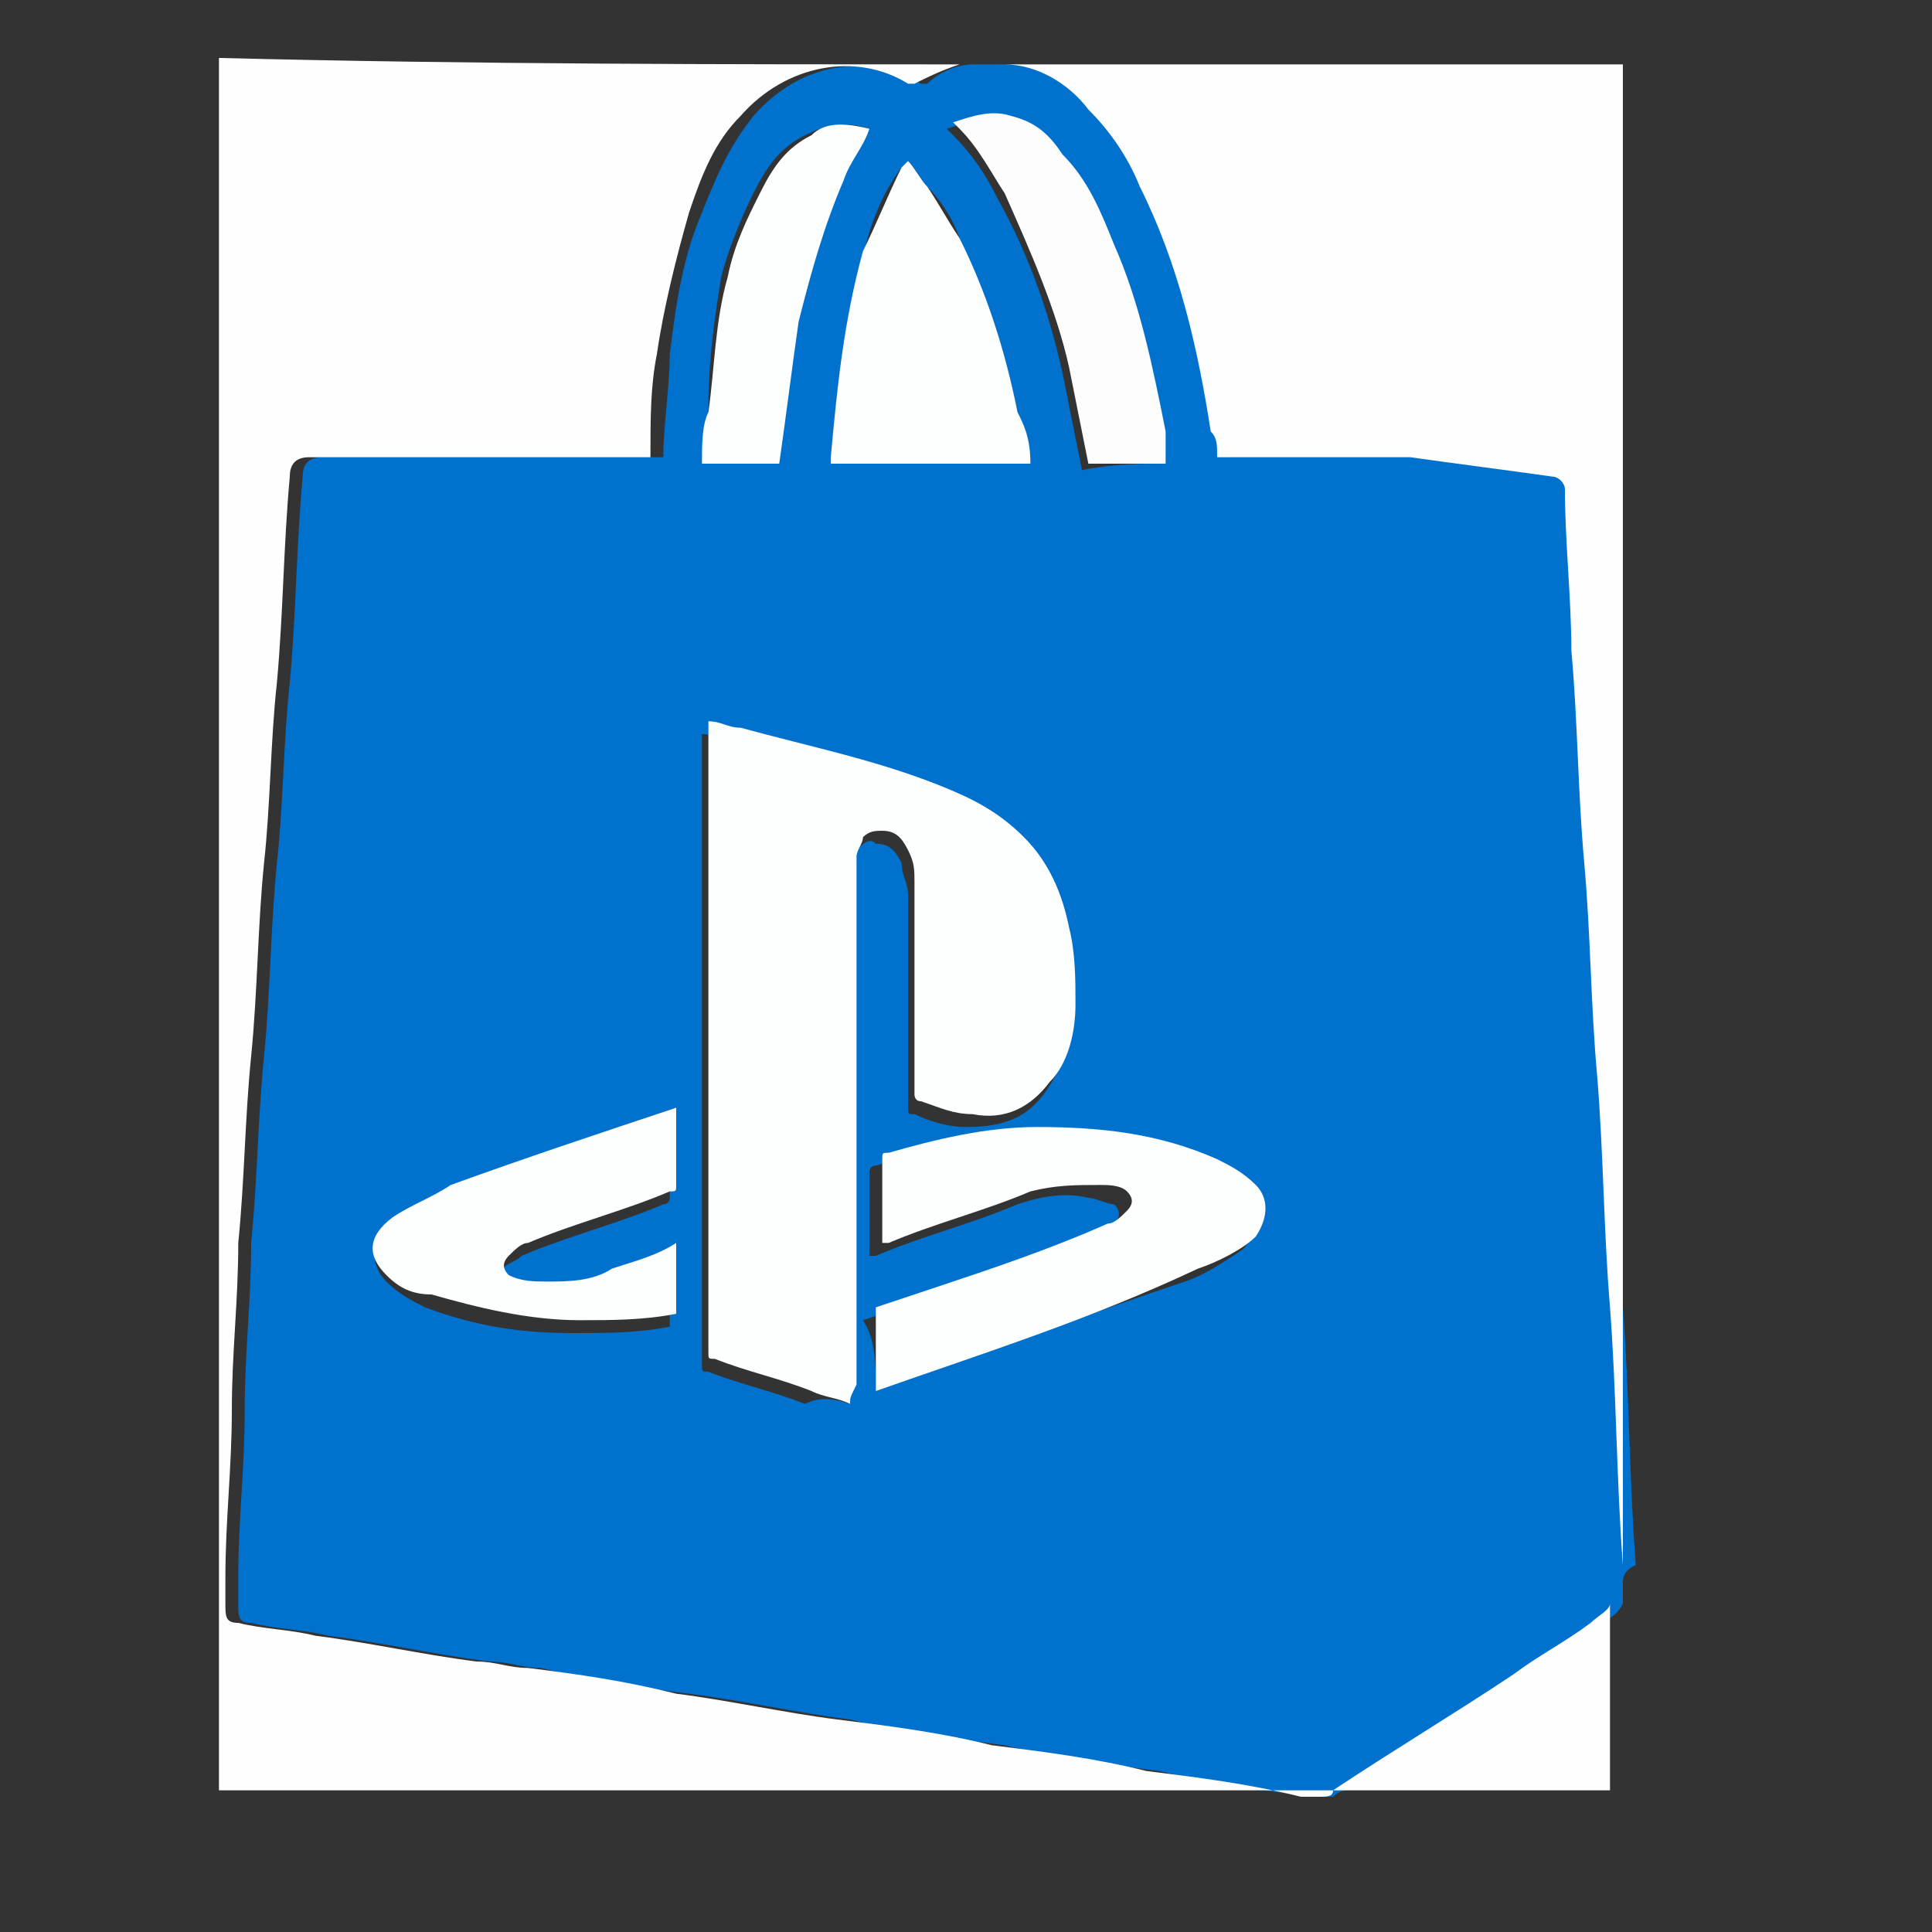 <?xml version="1.0" encoding="utf-8"?>
<!-- Generator: Adobe Illustrator 26.0.0, SVG Export Plug-In . SVG Version: 6.00 Build 0)  -->
<svg version="1.1" id="Layer_1" xmlns="http://www.w3.org/2000/svg" xmlns:xlink="http://www.w3.org/1999/xlink" x="0px" y="0px"
	 viewBox="0 0 30 30" style="enable-background:new 0 0 30 30;" xml:space="preserve">
<rect x="0" y="0" width="30" height="30" fill="#333333" stroke="none"/>
<style type="text/css">
	.st0{fill:#0072CD;}
	.st1{fill:#FEFEFE;}
	.st2{fill:#FDFEFE;}
	.st3{fill:#FDFDFE;}
</style>
<g>
	<path class="st0" d="M25.2,24.6c0,0.1,0,0.2,0,0.3c-0.1,0.2-0.2,0.2-0.3,0.3c-0.4,0.3-0.8,0.5-1.2,0.8c-0.9,0.6-1.8,1.2-2.8,1.8
		c-0.1,0-0.2,0.1-0.2,0.1c-0.1,0-0.2,0-0.3,0c-0.8-0.1-1.6-0.2-2.4-0.4c-0.8-0.1-1.6-0.2-2.4-0.4c-0.8-0.1-1.6-0.2-2.4-0.4
		c-0.8-0.1-1.7-0.3-2.5-0.4c-0.8-0.1-1.5-0.2-2.3-0.4c-0.3,0-0.5-0.1-0.8-0.1c-0.8-0.1-1.7-0.3-2.5-0.4c-0.4-0.1-0.8-0.1-1.2-0.2
		c-0.2,0-0.2-0.1-0.2-0.3c0-0.1,0-0.3,0-0.4c0-0.9,0.1-1.7,0.1-2.6c0-0.9,0.1-1.7,0.1-2.6c0.1-1,0.1-1.9,0.2-2.9c0.1-1,0.1-2,0.2-3
		c0.1-0.9,0.1-1.9,0.2-2.8c0.1-1.1,0.1-2.1,0.2-3.2c0-0.2,0.1-0.3,0.3-0.3c0.2,0,0.3,0,0.5,0c0.9,0,1.8,0,2.7,0c0.7,0,1.3,0,2,0
		c0,0,0.1,0,0.1,0c0-0.5,0.1-1.1,0.1-1.6c0.1-0.8,0.2-1.5,0.5-2.2c0.2-0.5,0.4-1,0.8-1.5c0.7-0.8,1.7-1,2.6-0.5c0,0,0.1,0,0.1,0
		c0.2-0.2,0.5-0.3,0.7-0.3c0.1,0,0.1,0,0.2,0c0.2,0,0.3,0,0.5,0c0,0,0,0,0,0c0.5,0.1,1,0.3,1.3,0.7c0.3,0.4,0.6,0.8,0.8,1.2
		c0.6,1.2,0.9,2.5,1.1,3.8c0,0.1,0,0.3,0.1,0.4c0,0,0.1,0,0.1,0c0.9,0,1.8,0,2.8,0c0,0,0.1,0,0.1,0c0.7,0.1,1.5,0.2,2.2,0.3
		c0.1,0,0.2,0.1,0.2,0.2c0,0.8,0.1,1.7,0.1,2.5c0.1,1.1,0.1,2.2,0.2,3.3c0.1,1.1,0.1,2.2,0.2,3.3c0.1,1.2,0.1,2.4,0.2,3.6
		c0.1,1.3,0.1,2.7,0.2,4C25.2,24.4,25.2,24.5,25.2,24.6z M13.2,21.8c0-0.1,0-0.1,0-0.1c0-2.7,0-5.4,0-8.1c0,0,0-0.1,0-0.1
		c0-0.1,0.1-0.2,0.1-0.3c0.1-0.1,0.2-0.2,0.3-0.1c0.2,0,0.3,0.1,0.4,0.3c0,0.2,0.1,0.3,0.1,0.5c0,1.1,0,2.2,0,3.3
		c0,0.1,0,0.1,0.1,0.1c0.2,0.1,0.5,0.2,0.8,0.2c0.5,0,0.9-0.1,1.2-0.5c0.3-0.4,0.4-0.8,0.4-1.2c0-0.4,0-0.8-0.1-1.2
		c-0.1-0.5-0.3-1-0.7-1.4c-0.4-0.4-0.8-0.6-1.3-0.8c-1-0.4-2.1-0.7-3.1-0.9c-0.2,0-0.3-0.1-0.5-0.1c0,0,0,0.1,0,0.1
		c0,3.2,0,6.5,0,9.7c0,0.1,0,0.1,0.1,0.1c0.5,0.2,1,0.3,1.5,0.5C12.7,21.7,12.9,21.7,13.2,21.8z M13.6,21.6
		C13.6,21.6,13.7,21.6,13.6,21.6c1.7-0.6,3.3-1.2,4.8-1.7c0.3-0.1,0.6-0.3,0.9-0.5c0.2-0.2,0.2-0.5,0-0.8c-0.2-0.2-0.4-0.3-0.6-0.4
		c-0.9-0.4-1.8-0.5-2.8-0.5c-0.8,0-1.6,0.2-2.3,0.4c-0.1,0-0.1,0.1-0.1,0.1c0,0.4,0,0.8,0,1.2c0,0,0,0,0,0.1c0,0,0.1,0,0.1,0
		c0.7-0.3,1.5-0.5,2.2-0.8c0.3-0.1,0.7-0.2,1.1-0.1c0.1,0,0.3,0.1,0.4,0.1c0.1,0.1,0.1,0.2,0,0.3c-0.1,0.1-0.2,0.1-0.3,0.2
		c-0.9,0.3-1.8,0.6-2.7,1c-0.3,0.1-0.6,0.2-0.9,0.3C13.6,20.8,13.6,21.2,13.6,21.6z M16,7.2C16,7.1,16,7.1,16,7.2
		c-0.1-0.3-0.1-0.6-0.2-0.8c-0.2-0.9-0.5-1.8-0.9-2.7c-0.1-0.3-0.3-0.6-0.5-0.8c-0.1-0.1-0.2-0.3-0.3-0.4c0,0.1-0.1,0.1-0.1,0.1
		c-0.3,0.4-0.5,0.9-0.6,1.4C13.1,5,13,6,12.9,7.1c0,0,0,0,0,0.1C14,7.2,15,7.2,16,7.2z M10.5,17.2C10.5,17.2,10.5,17.2,10.5,17.2
		C9.3,17.6,8.1,18,7,18.5c-0.3,0.1-0.6,0.3-0.9,0.5c-0.3,0.2-0.4,0.6-0.1,0.9c0.2,0.2,0.4,0.3,0.6,0.4c0.8,0.3,1.5,0.4,2.3,0.4
		c0.5,0,1,0,1.5-0.1c0-0.4,0-0.8,0-1.1c-0.3,0.1-0.7,0.2-1,0.4c-0.3,0.1-0.6,0.2-1,0.2c-0.2,0-0.4,0-0.6-0.1c-0.1-0.1-0.2-0.2,0-0.3
		c0.1-0.1,0.2-0.1,0.3-0.2c0.7-0.3,1.5-0.5,2.2-0.8c0.1,0,0.1-0.1,0.1-0.1c0-0.3,0-0.7,0-1C10.5,17.3,10.5,17.3,10.5,17.2z
		 M18.1,7.2c0-0.1,0-0.2-0.1-0.4c-0.2-1-0.4-2-0.8-2.9c-0.2-0.5-0.4-1-0.8-1.4c-0.2-0.3-0.5-0.5-0.8-0.6c-0.3-0.1-0.6,0-0.9,0.1
		c0,0,0,0,0.1,0.1c0.3,0.3,0.5,0.6,0.7,1c0.5,0.9,0.8,1.8,1,2.7c0.1,0.5,0.2,1,0.3,1.5C17.3,7.2,17.7,7.2,18.1,7.2z M13.5,2
		c-0.3-0.1-0.6-0.1-1,0.1c-0.4,0.2-0.6,0.5-0.8,0.9c-0.2,0.4-0.4,0.9-0.5,1.3C11.1,4.9,11,5.6,11,6.3c0,0.3,0,0.6-0.1,0.8
		c0.4,0,0.8,0,1.2,0c0-0.7,0.1-1.5,0.3-2.2c0.1-0.7,0.3-1.5,0.7-2.2C13.2,2.5,13.3,2.2,13.5,2z"/>
	<path class="st1" d="M15.1,1c-0.1,0-0.1,0-0.2,0c-0.3,0.1-0.5,0.2-0.7,0.3c0,0-0.1,0-0.1,0c-0.8-0.5-1.9-0.3-2.6,0.5
		c-0.4,0.4-0.6,0.9-0.8,1.5c-0.2,0.7-0.4,1.5-0.5,2.2c-0.1,0.5-0.1,1-0.1,1.6c0,0,0,0-0.1,0c-0.7,0-1.3,0-2,0c-0.9,0-1.8,0-2.7,0
		c-0.2,0-0.3,0-0.5,0c-0.2,0-0.3,0.1-0.3,0.3c-0.1,1.1-0.1,2.1-0.2,3.2c-0.1,0.9-0.1,1.9-0.2,2.8c-0.1,1-0.1,2-0.2,3
		c-0.1,1-0.1,1.9-0.2,2.9c0,0.9-0.1,1.7-0.1,2.6c0,0.9-0.1,1.7-0.1,2.6c0,0.1,0,0.3,0,0.4c0,0.2,0,0.3,0.2,0.3
		c0.4,0.1,0.8,0.1,1.2,0.2c0.8,0.1,1.7,0.3,2.5,0.4c0.3,0,0.5,0.1,0.8,0.1c0.8,0.1,1.5,0.2,2.3,0.4c0.8,0.1,1.7,0.3,2.5,0.4
		c0.8,0.1,1.6,0.2,2.4,0.4c0.8,0.1,1.6,0.2,2.4,0.4c0.8,0.1,1.6,0.2,2.4,0.4c0.1,0,0.2,0,0.3,0c0.1,0,0.2,0,0.2-0.1
		c0.9-0.6,1.9-1.2,2.8-1.8c0.4-0.3,0.8-0.5,1.2-0.8c0.1-0.1,0.3-0.2,0.3-0.3c0,1,0,2,0,2.9c-7.2,0-14.4,0-21.6,0c0-9,0-17.9,0-26.9
		C7.4,1,11.2,1,15.1,1z"/>
	<path class="st1" d="M25.2,24.6c0-0.1,0-0.2,0-0.3c-0.1-1.3-0.1-2.7-0.2-4c-0.1-1.2-0.1-2.4-0.2-3.6c-0.1-1.1-0.1-2.2-0.2-3.3
		c-0.1-1.1-0.1-2.2-0.2-3.3c0-0.8-0.1-1.7-0.1-2.5c0-0.1-0.1-0.2-0.2-0.2c-0.7-0.1-1.5-0.2-2.2-0.3c0,0-0.1,0-0.1,0
		c-0.9,0-1.8,0-2.8,0c0,0-0.1,0-0.1,0c0-0.2,0-0.3-0.1-0.4c-0.2-1.3-0.5-2.6-1.1-3.8c-0.2-0.5-0.5-0.9-0.8-1.2
		C16.6,1.3,16.1,1,15.6,1c0,0,0,0,0,0c3.2,0,6.4,0,9.6,0C25.2,8.9,25.2,16.7,25.2,24.6z"/>
	<path class="st2" d="M13.2,21.8c-0.2-0.1-0.4-0.1-0.6-0.2c-0.5-0.2-1-0.3-1.5-0.5c-0.1,0-0.1,0-0.1-0.1c0-3.2,0-6.5,0-9.7
		c0,0,0,0,0-0.1c0.2,0,0.3,0.1,0.5,0.1c1.1,0.3,2.1,0.5,3.1,0.9c0.5,0.2,0.9,0.4,1.3,0.8c0.4,0.4,0.6,0.9,0.7,1.4
		c0.1,0.4,0.1,0.8,0.1,1.2c0,0.4-0.1,0.9-0.4,1.2c-0.3,0.4-0.7,0.6-1.2,0.5c-0.3,0-0.5-0.1-0.8-0.2c-0.1,0-0.1-0.1-0.1-0.1
		c0-1.1,0-2.2,0-3.3c0-0.2,0-0.3-0.1-0.5c-0.1-0.2-0.2-0.3-0.4-0.3c-0.1,0-0.2,0-0.3,0.1c0,0.1-0.1,0.2-0.1,0.3c0,0,0,0.1,0,0.1
		c0,2.7,0,5.4,0,8.1C13.2,21.7,13.2,21.7,13.2,21.8z"/>
	<path class="st2" d="M13.6,21.6c0-0.4,0-0.9,0-1.3c0.3-0.1,0.6-0.2,0.9-0.3c0.9-0.3,1.8-0.6,2.7-1c0.1,0,0.2-0.1,0.3-0.2
		c0.1-0.1,0.1-0.2,0-0.3c-0.1-0.1-0.3-0.1-0.4-0.1c-0.4,0-0.7,0-1.1,0.1c-0.7,0.3-1.5,0.5-2.2,0.8c0,0-0.1,0-0.1,0c0,0,0-0.1,0-0.1
		c0-0.4,0-0.8,0-1.2c0-0.1,0-0.1,0.1-0.1c0.7-0.2,1.5-0.4,2.3-0.4c1,0,1.9,0.1,2.8,0.5c0.2,0.1,0.4,0.2,0.6,0.4
		c0.2,0.2,0.2,0.5,0,0.8c-0.2,0.2-0.6,0.4-0.9,0.5C16.9,20.5,15.3,21,13.6,21.6C13.7,21.6,13.6,21.6,13.6,21.6z"/>
	<path class="st2" d="M16,7.2c-1,0-2.1,0-3.1,0c0,0,0,0,0-0.1C13,6,13.1,5,13.4,3.9C13.6,3.5,13.8,3,14,2.6c0,0,0.1-0.1,0.1-0.1
		c0.1,0.1,0.2,0.3,0.3,0.4c0.2,0.3,0.3,0.5,0.5,0.8c0.4,0.8,0.7,1.7,0.9,2.7C15.9,6.6,16,6.8,16,7.2C16,7.1,16,7.1,16,7.2z"/>
	<path class="st2" d="M10.5,17.2c0,0.1,0,0.1,0,0.2c0,0.3,0,0.7,0,1c0,0.1,0,0.1-0.1,0.1c-0.7,0.3-1.5,0.5-2.2,0.8
		c-0.1,0-0.2,0.1-0.3,0.2c-0.1,0.1-0.1,0.2,0,0.3c0.2,0.1,0.4,0.1,0.6,0.1c0.3,0,0.7,0,1-0.2c0.3-0.1,0.7-0.2,1-0.4
		c0,0.4,0,0.8,0,1.1c-0.5,0.1-1,0.1-1.5,0.1c-0.8,0-1.6-0.2-2.3-0.4C6.4,20.1,6.2,20,6,19.8c-0.3-0.3-0.3-0.6,0.1-0.9
		c0.3-0.2,0.6-0.3,0.9-0.5C8.1,18,9.3,17.6,10.5,17.2C10.5,17.2,10.5,17.2,10.5,17.2z"/>
	<path class="st3" d="M18.1,7.2c-0.4,0-0.8,0-1.2,0c-0.1-0.5-0.2-1-0.3-1.5c-0.2-0.9-0.6-1.8-1-2.7c-0.2-0.3-0.4-0.7-0.7-1
		c0,0,0,0-0.1-0.1c0.3-0.1,0.6-0.2,0.9-0.1c0.4,0.1,0.6,0.3,0.8,0.6c0.4,0.4,0.6,0.9,0.8,1.4c0.4,0.9,0.6,1.9,0.8,2.9
		C18.1,6.9,18.1,7,18.1,7.2z"/>
	<path class="st2" d="M13.5,2c-0.1,0.3-0.3,0.5-0.4,0.8c-0.3,0.7-0.5,1.4-0.7,2.2c-0.1,0.7-0.2,1.5-0.3,2.2c-0.4,0-0.8,0-1.2,0
		c0-0.3,0-0.6,0.1-0.8c0.1-0.7,0.1-1.4,0.3-2.1c0.1-0.5,0.3-0.9,0.5-1.3c0.2-0.4,0.4-0.7,0.8-0.9C12.8,1.9,13.1,1.9,13.5,2z"/>
</g>
</svg>
